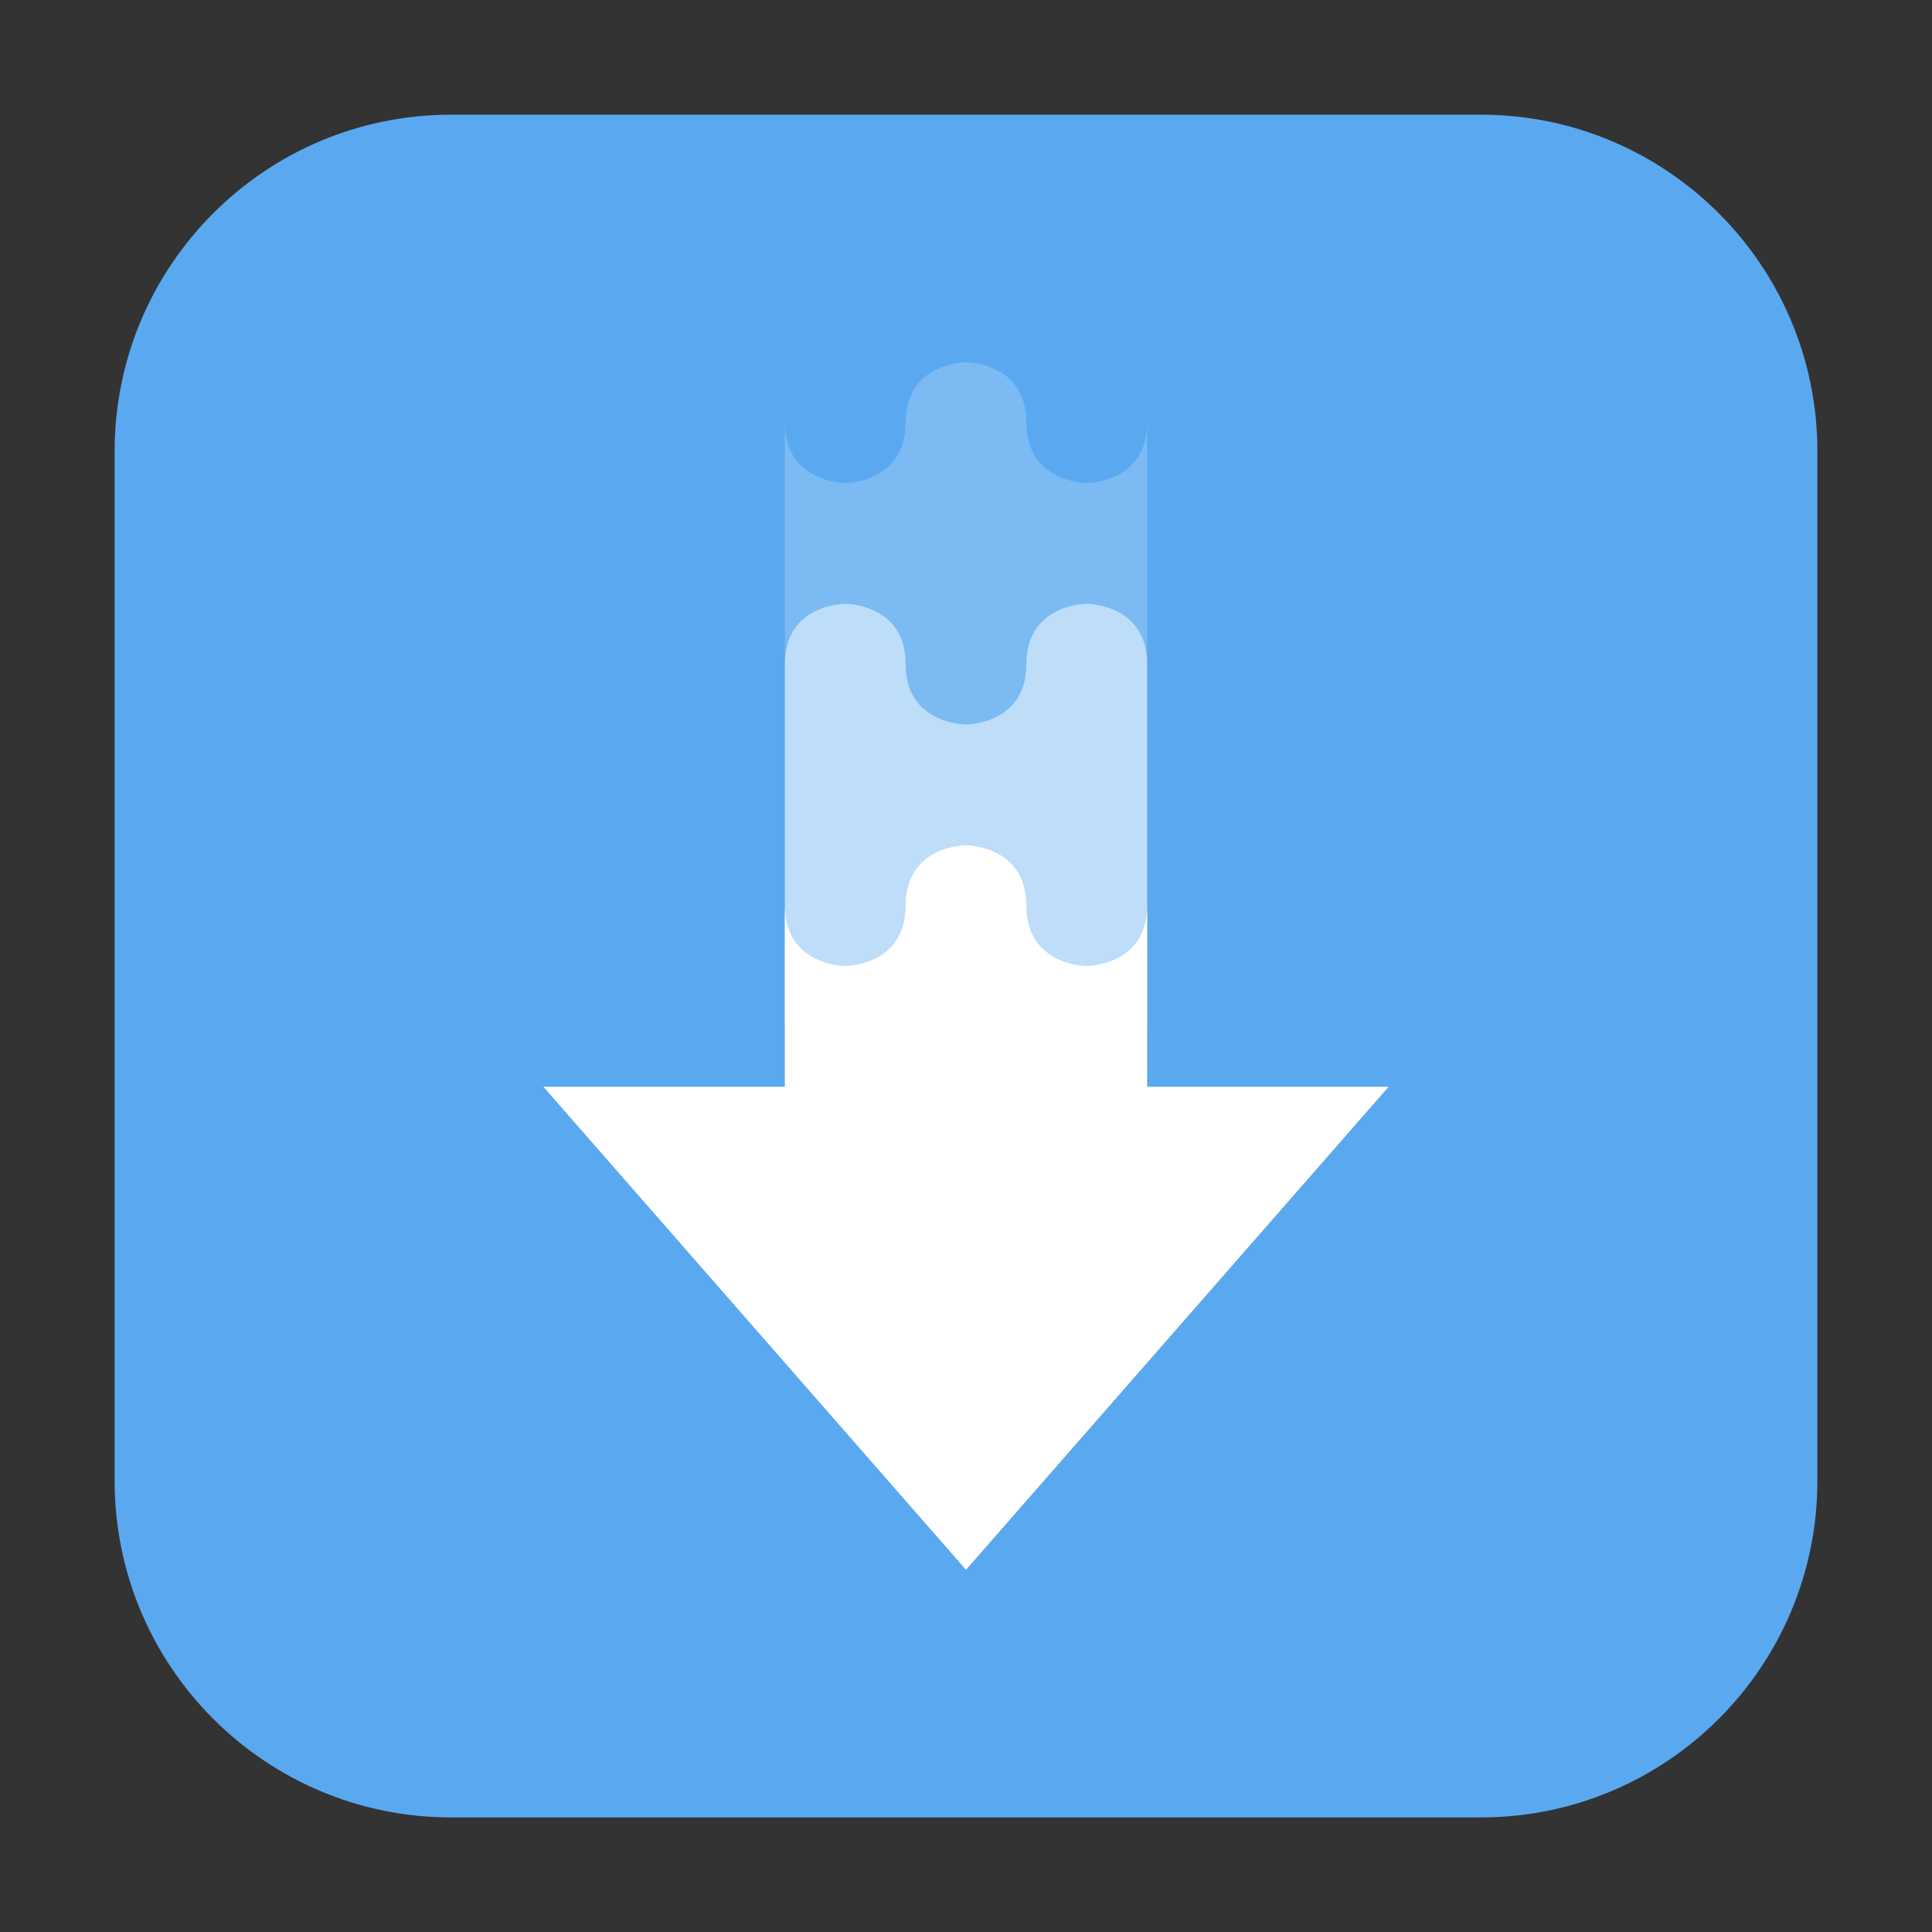 <svg height="36pt" viewBox="0 0 36 36" width="36pt" xmlns="http://www.w3.org/2000/svg" xmlns:xlink="http://www.w3.org/1999/xlink"><rect x="0" y="0" width="36" height="36" fill="#333333" stroke="none"/><filter id="a" height="100%" width="100%" x="0%" y="0%"><feColorMatrix in="SourceGraphic" type="matrix" values="0 0 0 0 1 0 0 0 0 1 0 0 0 0 1 0 0 0 1 0"/></filter><mask id="b"><g filter="url(#a)"><path d="m0 0h36v36h-36z" fill-opacity=".2"/></g></mask><clipPath id="c"><path d="m0 0h36v36h-36z"/></clipPath><mask id="d"><g filter="url(#a)"><path d="m0 0h36v36h-36z" fill-opacity=".502"/></g></mask><clipPath id="e"><path d="m0 0h36v36h-36z"/></clipPath><path d="m8.406 2.137h19.188c3.461 0 6.27 2.809 6.27 6.27v19.188c0 3.461-2.809 6.27-6.27 6.27h-19.188c-3.461 0-6.27-2.809-6.27-6.27v-19.188c0-3.461 2.809-6.27 6.27-6.27zm0 0" fill="#5aa9f0" fill-rule="evenodd"/><path d="m10.125 20.25 7.875 9 7.875-9h-4.5v-3.375c0 1.125-1.125 1.125-1.125 1.125s-1.125 0-1.125-1.125-1.125-1.125-1.125-1.125-1.125 0-1.125 1.125-1.125 1.125-1.125 1.125-1.125 0-1.125-1.125v3.375zm0 0" fill="#fff"/><g clip-path="url(#c)" mask="url(#b)"><path d="m18 6.75s-1.125 0-1.125 1.125-1.125 1.125-1.125 1.125-1.125 0-1.125-1.125v15.75h6.75v-15.75c0 1.125-1.125 1.125-1.125 1.125s-1.125 0-1.125-1.125-1.125-1.125-1.125-1.125zm0 0" fill="#fff"/></g><g clip-path="url(#e)" mask="url(#d)"><path d="m15.75 11.25s-1.125 0-1.125 1.125v6.75h6.75v-6.75c0-1.125-1.125-1.125-1.125-1.125s-1.125 0-1.125 1.125-1.125 1.125-1.125 1.125-1.125 0-1.125-1.125-1.125-1.125-1.125-1.125zm0 0" fill="#fff"/></g></svg>